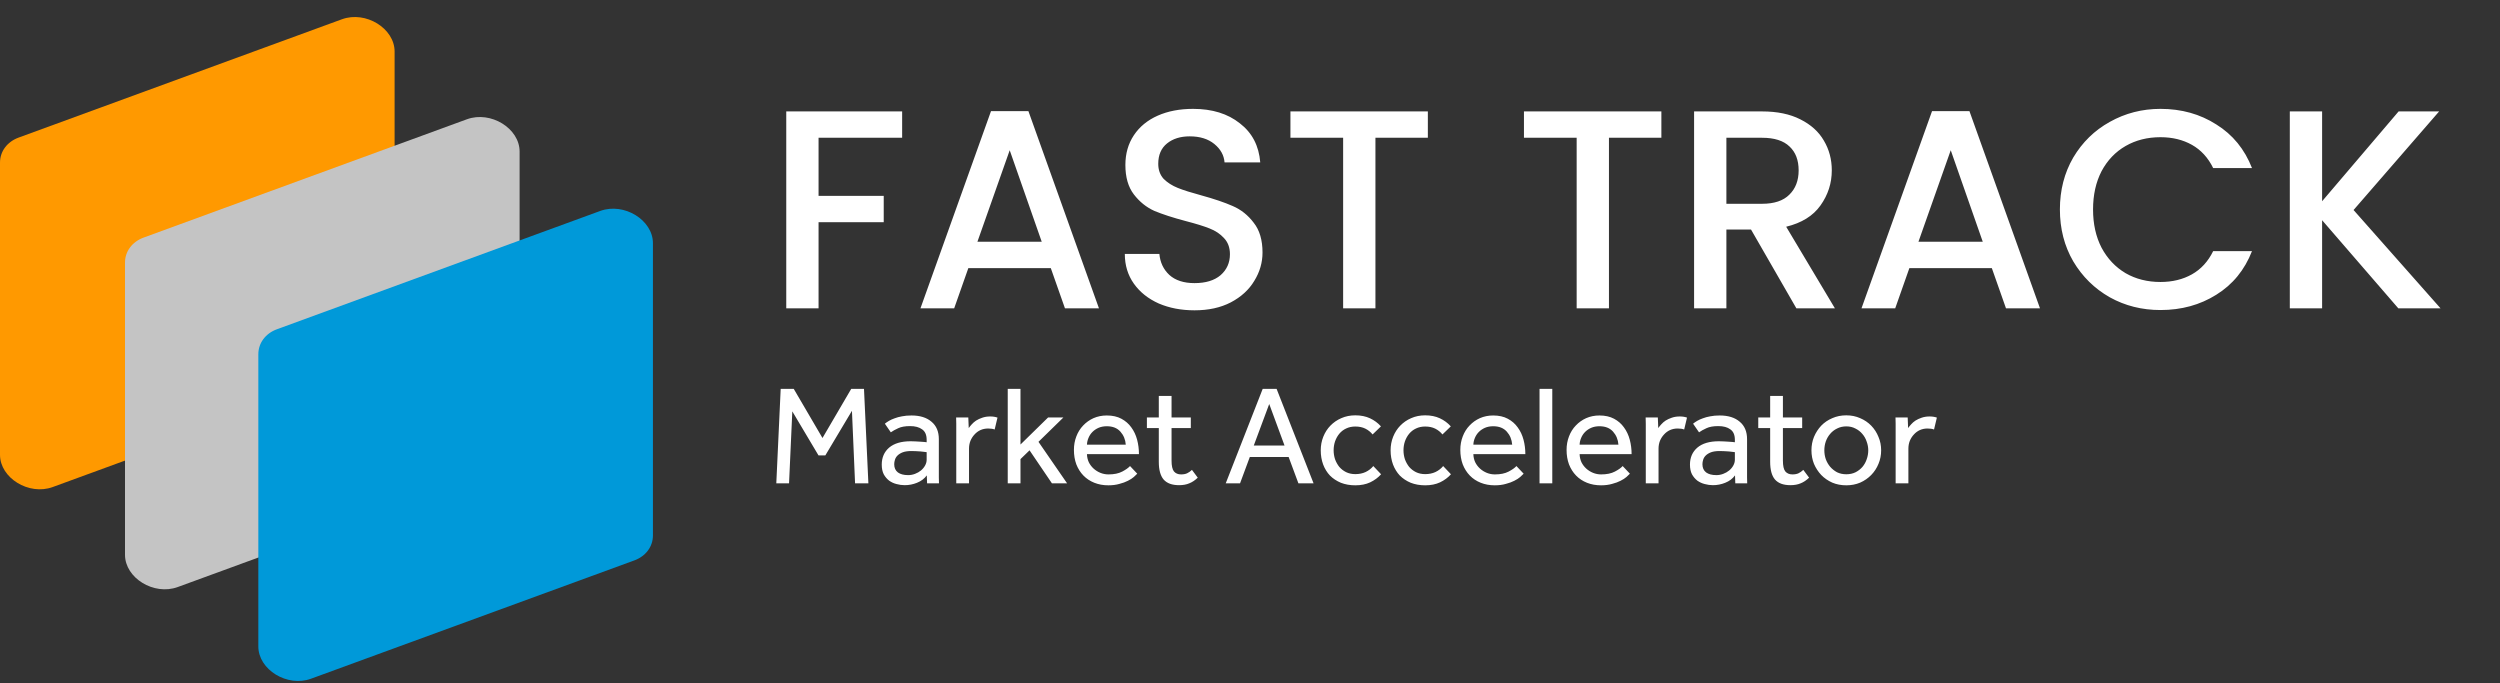 <svg width="300" height="82" viewBox="0 0 300 82" fill="none" xmlns="http://www.w3.org/2000/svg">
<rect x="0" y="0" width="300" height="82" fill="#333333" stroke="none"/>
<path d="M2.66345e-05 19.513C2.76581e-05 18.166 0.857 17.014 2.233 16.51L41.032 2.312C43.881 1.27 47.352 3.397 47.352 6.187L47.352 41.246C47.352 42.593 46.495 43.745 45.119 44.249L6.32 58.447C3.47 59.489 -2.11929e-06 57.362 0 54.572L2.66345e-05 19.513Z" fill="#FF9900"/>
<path d="M15 31.513C15 30.166 15.857 29.014 17.233 28.51L56.032 14.312C58.881 13.27 62.352 15.397 62.352 18.187L62.352 53.246C62.352 54.593 61.495 55.745 60.119 56.249L21.32 70.447C18.47 71.489 15 69.362 15 66.572L15 31.513Z" fill="#C4C4C4"/>
<path d="M31 42.513C31 41.166 31.857 40.014 33.233 39.51L72.032 25.312C74.881 24.27 78.352 26.397 78.352 29.187L78.352 64.246C78.352 65.593 77.495 66.745 76.119 67.249L37.319 81.447C34.47 82.489 31 80.362 31 77.572L31 42.513Z" fill="#0099D9"/>
<path d="M108.257 13.37V16.532H98.227V23.502H106.047V26.664H98.227V37H94.351V13.37H108.257ZM126.095 32.172H116.201L114.501 37H110.455L118.921 13.336H123.409L131.875 37H127.795L126.095 32.172ZM125.007 29.01L121.165 18.028L117.289 29.01H125.007ZM143.342 37.238C141.756 37.238 140.328 36.966 139.058 36.422C137.789 35.855 136.792 35.062 136.066 34.042C135.341 33.022 134.978 31.832 134.978 30.472H139.126C139.217 31.492 139.614 32.331 140.316 32.988C141.042 33.645 142.05 33.974 143.342 33.974C144.68 33.974 145.722 33.657 146.47 33.022C147.218 32.365 147.592 31.526 147.592 30.506C147.592 29.713 147.354 29.067 146.878 28.568C146.425 28.069 145.847 27.684 145.144 27.412C144.464 27.14 143.512 26.845 142.288 26.528C140.747 26.12 139.489 25.712 138.514 25.304C137.562 24.873 136.746 24.216 136.066 23.332C135.386 22.448 135.046 21.269 135.046 19.796C135.046 18.436 135.386 17.246 136.066 16.226C136.746 15.206 137.698 14.424 138.922 13.88C140.146 13.336 141.563 13.064 143.172 13.064C145.462 13.064 147.332 13.642 148.782 14.798C150.256 15.931 151.072 17.495 151.23 19.49H146.946C146.878 18.629 146.47 17.892 145.722 17.28C144.974 16.668 143.988 16.362 142.764 16.362C141.654 16.362 140.747 16.645 140.044 17.212C139.342 17.779 138.99 18.595 138.99 19.66C138.99 20.385 139.206 20.986 139.636 21.462C140.09 21.915 140.656 22.278 141.336 22.55C142.016 22.822 142.946 23.117 144.124 23.434C145.688 23.865 146.958 24.295 147.932 24.726C148.93 25.157 149.768 25.825 150.448 26.732C151.151 27.616 151.502 28.806 151.502 30.302C151.502 31.503 151.174 32.637 150.516 33.702C149.882 34.767 148.941 35.629 147.694 36.286C146.47 36.921 145.02 37.238 143.342 37.238ZM171.342 13.37V16.532H165.052V37H161.176V16.532H154.852V13.37H171.342ZM199.365 13.37V16.532H193.075V37H189.199V16.532H182.875V13.37H199.365ZM215.565 37L210.125 27.548H207.167V37H203.291V13.37H211.451C213.264 13.37 214.794 13.687 216.041 14.322C217.31 14.957 218.251 15.807 218.863 16.872C219.498 17.937 219.815 19.127 219.815 20.442C219.815 21.983 219.362 23.389 218.455 24.658C217.571 25.905 216.2 26.755 214.341 27.208L220.189 37H215.565ZM207.167 24.454H211.451C212.902 24.454 213.99 24.091 214.715 23.366C215.463 22.641 215.837 21.666 215.837 20.442C215.837 19.218 215.474 18.266 214.749 17.586C214.024 16.883 212.924 16.532 211.451 16.532H207.167V24.454ZM239.019 32.172H229.125L227.425 37H223.379L231.845 13.336H236.333L244.799 37H240.719L239.019 32.172ZM237.931 29.01L234.089 18.028L230.213 29.01H237.931ZM247.188 25.134C247.188 22.822 247.721 20.748 248.786 18.912C249.874 17.076 251.336 15.648 253.172 14.628C255.031 13.585 257.06 13.064 259.258 13.064C261.774 13.064 264.007 13.687 265.956 14.934C267.928 16.158 269.356 17.903 270.24 20.17H265.582C264.97 18.923 264.12 17.994 263.032 17.382C261.944 16.77 260.686 16.464 259.258 16.464C257.694 16.464 256.3 16.815 255.076 17.518C253.852 18.221 252.889 19.229 252.186 20.544C251.506 21.859 251.166 23.389 251.166 25.134C251.166 26.879 251.506 28.409 252.186 29.724C252.889 31.039 253.852 32.059 255.076 32.784C256.3 33.487 257.694 33.838 259.258 33.838C260.686 33.838 261.944 33.532 263.032 32.92C264.12 32.308 264.97 31.379 265.582 30.132H270.24C269.356 32.399 267.928 34.144 265.956 35.368C264.007 36.592 261.774 37.204 259.258 37.204C257.037 37.204 255.008 36.694 253.172 35.674C251.336 34.631 249.874 33.192 248.786 31.356C247.721 29.52 247.188 27.446 247.188 25.134ZM287.799 37L278.653 26.426V37H274.777V13.37H278.653V24.148L287.833 13.37H292.695L282.427 25.202L292.865 37H287.799Z" fill="white"/>
<path d="M93.683 46.661H95.247L98.698 52.56L102.149 46.661H103.679L104.206 58H102.608L102.234 49.296L99.038 54.651H98.222L95.077 49.364L94.686 58H93.156L93.683 46.661ZM111.199 54.26C111.154 54.249 111.063 54.237 110.927 54.226C110.802 54.203 110.655 54.186 110.485 54.175C110.315 54.164 110.134 54.152 109.941 54.141C109.748 54.13 109.561 54.124 109.38 54.124C108.949 54.124 108.598 54.175 108.326 54.277C108.065 54.379 107.856 54.509 107.697 54.668C107.55 54.815 107.448 54.985 107.391 55.178C107.334 55.359 107.306 55.535 107.306 55.705C107.306 56.136 107.453 56.464 107.748 56.691C108.043 56.906 108.451 57.014 108.972 57.014C109.267 57.014 109.544 56.963 109.805 56.861C110.077 56.759 110.315 56.623 110.519 56.453C110.723 56.283 110.887 56.085 111.012 55.858C111.137 55.631 111.199 55.399 111.199 55.161V54.26ZM111.216 57.048C110.921 57.445 110.53 57.739 110.043 57.932C109.567 58.125 109.074 58.221 108.564 58.221C108.235 58.221 107.907 58.176 107.578 58.085C107.261 58.006 106.966 57.87 106.694 57.677C106.433 57.473 106.218 57.218 106.048 56.912C105.889 56.595 105.81 56.209 105.81 55.756C105.81 54.906 106.105 54.226 106.694 53.716C107.295 53.206 108.156 52.951 109.278 52.951C109.459 52.951 109.652 52.957 109.856 52.968C110.06 52.979 110.253 52.991 110.434 53.002C110.615 53.013 110.774 53.025 110.91 53.036C111.046 53.047 111.142 53.059 111.199 53.07V52.781C111.199 52.192 111.018 51.772 110.655 51.523C110.304 51.262 109.822 51.132 109.21 51.132C108.609 51.132 108.133 51.217 107.782 51.387C107.431 51.546 107.136 51.71 106.898 51.88L106.184 50.843C106.32 50.73 106.484 50.616 106.677 50.503C106.87 50.39 107.096 50.288 107.357 50.197C107.618 50.095 107.912 50.016 108.241 49.959C108.57 49.891 108.949 49.857 109.38 49.857C110.4 49.857 111.199 50.106 111.777 50.605C112.366 51.092 112.661 51.789 112.661 52.696V56.436C112.661 56.731 112.661 57.02 112.661 57.303C112.661 57.575 112.667 57.807 112.678 58H111.25L111.216 57.048ZM114.752 51.71C114.752 51.381 114.752 51.098 114.752 50.86C114.752 50.611 114.747 50.356 114.735 50.095H116.197L116.248 51.37C116.339 51.234 116.458 51.087 116.605 50.928C116.753 50.758 116.928 50.605 117.132 50.469C117.348 50.333 117.591 50.22 117.863 50.129C118.147 50.027 118.47 49.976 118.832 49.976C119.002 49.976 119.155 49.987 119.291 50.01C119.439 50.033 119.575 50.067 119.699 50.112L119.359 51.54C119.155 51.461 118.895 51.421 118.577 51.421C118.249 51.421 117.943 51.483 117.659 51.608C117.387 51.733 117.149 51.908 116.945 52.135C116.741 52.35 116.577 52.605 116.452 52.9C116.339 53.195 116.282 53.506 116.282 53.835V58H114.752V51.71ZM120.928 46.661H122.458V53.342L125.773 50.095H127.609L124.617 53.019L128.051 58H126.232L123.546 54.039L122.458 55.093V58H120.928V46.661ZM136.47 56.844C136.379 56.946 136.243 57.076 136.062 57.235C135.881 57.394 135.643 57.547 135.348 57.694C135.065 57.841 134.725 57.966 134.328 58.068C133.943 58.181 133.501 58.238 133.002 58.238C132.39 58.238 131.829 58.136 131.319 57.932C130.809 57.728 130.373 57.439 130.01 57.065C129.647 56.691 129.364 56.243 129.16 55.722C128.967 55.201 128.871 54.623 128.871 53.988C128.871 53.41 128.967 52.872 129.16 52.373C129.353 51.863 129.625 51.427 129.976 51.064C130.327 50.69 130.741 50.395 131.217 50.18C131.704 49.965 132.237 49.857 132.815 49.857C133.495 49.857 134.079 49.987 134.566 50.248C135.053 50.509 135.45 50.854 135.756 51.285C136.073 51.716 136.306 52.209 136.453 52.764C136.6 53.319 136.674 53.897 136.674 54.498H130.435C130.446 54.849 130.52 55.172 130.656 55.467C130.803 55.762 130.996 56.017 131.234 56.232C131.472 56.447 131.744 56.617 132.05 56.742C132.356 56.867 132.679 56.929 133.019 56.929C133.688 56.929 134.237 56.816 134.668 56.589C135.099 56.362 135.41 56.141 135.603 55.926L136.47 56.844ZM135.093 53.359C135.048 52.747 134.832 52.226 134.447 51.795C134.062 51.364 133.518 51.149 132.815 51.149C132.452 51.149 132.124 51.211 131.829 51.336C131.546 51.461 131.302 51.625 131.098 51.829C130.894 52.033 130.735 52.271 130.622 52.543C130.509 52.804 130.446 53.076 130.435 53.359H135.093ZM139.056 51.37H137.628V50.095H139.056V47.511H140.586V50.095H142.898V51.37H140.586V55.263C140.586 55.898 140.683 56.334 140.875 56.572C141.079 56.81 141.363 56.929 141.725 56.929C142.02 56.929 142.264 56.884 142.456 56.793C142.649 56.702 142.842 56.566 143.034 56.385L143.731 57.32C143.403 57.637 143.063 57.864 142.711 58C142.371 58.147 141.963 58.221 141.487 58.221C140.649 58.221 140.031 57.994 139.634 57.541C139.249 57.088 139.056 56.379 139.056 55.416V51.37ZM151.525 46.661H153.191L157.628 58H155.809L154.636 54.838H149.978L148.805 58H147.088L151.525 46.661ZM154.143 53.461L152.307 48.48L150.454 53.461H154.143ZM165.731 56.912C165.379 57.309 164.943 57.632 164.422 57.881C163.912 58.119 163.317 58.238 162.637 58.238C162.002 58.238 161.424 58.136 160.903 57.932C160.393 57.717 159.956 57.428 159.594 57.065C159.242 56.691 158.97 56.249 158.778 55.739C158.585 55.218 158.489 54.651 158.489 54.039C158.489 53.461 158.591 52.917 158.795 52.407C158.999 51.897 159.282 51.455 159.645 51.081C160.019 50.696 160.455 50.395 160.954 50.18C161.464 49.953 162.025 49.84 162.637 49.84C163.305 49.84 163.895 49.959 164.405 50.197C164.915 50.435 165.351 50.758 165.714 51.166L164.711 52.135C164.473 51.84 164.184 51.608 163.844 51.438C163.504 51.268 163.101 51.183 162.637 51.183C162.229 51.183 161.86 51.262 161.532 51.421C161.214 51.568 160.942 51.778 160.716 52.05C160.5 52.311 160.33 52.617 160.206 52.968C160.092 53.308 160.036 53.665 160.036 54.039C160.036 54.402 160.092 54.759 160.206 55.11C160.33 55.45 160.5 55.756 160.716 56.028C160.942 56.289 161.214 56.498 161.532 56.657C161.86 56.816 162.229 56.895 162.637 56.895C163.101 56.895 163.515 56.81 163.878 56.64C164.252 56.459 164.558 56.221 164.796 55.926L165.731 56.912ZM174.114 56.912C173.763 57.309 173.327 57.632 172.805 57.881C172.295 58.119 171.7 58.238 171.02 58.238C170.386 58.238 169.808 58.136 169.286 57.932C168.776 57.717 168.34 57.428 167.977 57.065C167.626 56.691 167.354 56.249 167.161 55.739C166.969 55.218 166.872 54.651 166.872 54.039C166.872 53.461 166.974 52.917 167.178 52.407C167.382 51.897 167.666 51.455 168.028 51.081C168.402 50.696 168.839 50.395 169.337 50.18C169.847 49.953 170.408 49.84 171.02 49.84C171.689 49.84 172.278 49.959 172.788 50.197C173.298 50.435 173.735 50.758 174.097 51.166L173.094 52.135C172.856 51.84 172.567 51.608 172.227 51.438C171.887 51.268 171.485 51.183 171.02 51.183C170.612 51.183 170.244 51.262 169.915 51.421C169.598 51.568 169.326 51.778 169.099 52.05C168.884 52.311 168.714 52.617 168.589 52.968C168.476 53.308 168.419 53.665 168.419 54.039C168.419 54.402 168.476 54.759 168.589 55.11C168.714 55.45 168.884 55.756 169.099 56.028C169.326 56.289 169.598 56.498 169.915 56.657C170.244 56.816 170.612 56.895 171.02 56.895C171.485 56.895 171.899 56.81 172.261 56.64C172.635 56.459 172.941 56.221 173.179 55.926L174.114 56.912ZM182.838 56.844C182.748 56.946 182.612 57.076 182.43 57.235C182.249 57.394 182.011 57.547 181.716 57.694C181.433 57.841 181.093 57.966 180.696 58.068C180.311 58.181 179.869 58.238 179.37 58.238C178.758 58.238 178.197 58.136 177.687 57.932C177.177 57.728 176.741 57.439 176.378 57.065C176.016 56.691 175.732 56.243 175.528 55.722C175.336 55.201 175.239 54.623 175.239 53.988C175.239 53.41 175.336 52.872 175.528 52.373C175.721 51.863 175.993 51.427 176.344 51.064C176.696 50.69 177.109 50.395 177.585 50.18C178.073 49.965 178.605 49.857 179.183 49.857C179.863 49.857 180.447 49.987 180.934 50.248C181.422 50.509 181.818 50.854 182.124 51.285C182.442 51.716 182.674 52.209 182.821 52.764C182.969 53.319 183.042 53.897 183.042 54.498H176.803C176.815 54.849 176.888 55.172 177.024 55.467C177.172 55.762 177.364 56.017 177.602 56.232C177.84 56.447 178.112 56.617 178.418 56.742C178.724 56.867 179.047 56.929 179.387 56.929C180.056 56.929 180.606 56.816 181.036 56.589C181.467 56.362 181.779 56.141 181.971 55.926L182.838 56.844ZM181.461 53.359C181.416 52.747 181.201 52.226 180.815 51.795C180.43 51.364 179.886 51.149 179.183 51.149C178.821 51.149 178.492 51.211 178.197 51.336C177.914 51.461 177.67 51.625 177.466 51.829C177.262 52.033 177.104 52.271 176.99 52.543C176.877 52.804 176.815 53.076 176.803 53.359H181.461ZM184.744 46.661H186.274V58H184.744V46.661ZM195.588 56.844C195.498 56.946 195.362 57.076 195.18 57.235C194.999 57.394 194.761 57.547 194.466 57.694C194.183 57.841 193.843 57.966 193.446 58.068C193.061 58.181 192.619 58.238 192.12 58.238C191.508 58.238 190.947 58.136 190.437 57.932C189.927 57.728 189.491 57.439 189.128 57.065C188.766 56.691 188.482 56.243 188.278 55.722C188.086 55.201 187.989 54.623 187.989 53.988C187.989 53.41 188.086 52.872 188.278 52.373C188.471 51.863 188.743 51.427 189.094 51.064C189.446 50.69 189.859 50.395 190.335 50.18C190.823 49.965 191.355 49.857 191.933 49.857C192.613 49.857 193.197 49.987 193.684 50.248C194.172 50.509 194.568 50.854 194.874 51.285C195.192 51.716 195.424 52.209 195.571 52.764C195.719 53.319 195.792 53.897 195.792 54.498H189.553C189.565 54.849 189.638 55.172 189.774 55.467C189.922 55.762 190.114 56.017 190.352 56.232C190.59 56.447 190.862 56.617 191.168 56.742C191.474 56.867 191.797 56.929 192.137 56.929C192.806 56.929 193.356 56.816 193.786 56.589C194.217 56.362 194.529 56.141 194.721 55.926L195.588 56.844ZM194.211 53.359C194.166 52.747 193.951 52.226 193.565 51.795C193.18 51.364 192.636 51.149 191.933 51.149C191.571 51.149 191.242 51.211 190.947 51.336C190.664 51.461 190.42 51.625 190.216 51.829C190.012 52.033 189.854 52.271 189.74 52.543C189.627 52.804 189.565 53.076 189.553 53.359H194.211ZM197.494 51.71C197.494 51.381 197.494 51.098 197.494 50.86C197.494 50.611 197.489 50.356 197.477 50.095H198.939L198.99 51.37C199.081 51.234 199.2 51.087 199.347 50.928C199.495 50.758 199.67 50.605 199.874 50.469C200.09 50.333 200.333 50.22 200.605 50.129C200.889 50.027 201.212 49.976 201.574 49.976C201.744 49.976 201.897 49.987 202.033 50.01C202.181 50.033 202.317 50.067 202.441 50.112L202.101 51.54C201.897 51.461 201.637 51.421 201.319 51.421C200.991 51.421 200.685 51.483 200.401 51.608C200.129 51.733 199.891 51.908 199.687 52.135C199.483 52.35 199.319 52.605 199.194 52.9C199.081 53.195 199.024 53.506 199.024 53.835V58H197.494V51.71ZM208.185 54.26C208.14 54.249 208.049 54.237 207.913 54.226C207.789 54.203 207.641 54.186 207.471 54.175C207.301 54.164 207.12 54.152 206.927 54.141C206.735 54.13 206.548 54.124 206.366 54.124C205.936 54.124 205.584 54.175 205.312 54.277C205.052 54.379 204.842 54.509 204.683 54.668C204.536 54.815 204.434 54.985 204.377 55.178C204.321 55.359 204.292 55.535 204.292 55.705C204.292 56.136 204.44 56.464 204.734 56.691C205.029 56.906 205.437 57.014 205.958 57.014C206.253 57.014 206.531 56.963 206.791 56.861C207.063 56.759 207.301 56.623 207.505 56.453C207.709 56.283 207.874 56.085 207.998 55.858C208.123 55.631 208.185 55.399 208.185 55.161V54.26ZM208.202 57.048C207.908 57.445 207.517 57.739 207.029 57.932C206.553 58.125 206.06 58.221 205.55 58.221C205.222 58.221 204.893 58.176 204.564 58.085C204.247 58.006 203.952 57.87 203.68 57.677C203.42 57.473 203.204 57.218 203.034 56.912C202.876 56.595 202.796 56.209 202.796 55.756C202.796 54.906 203.091 54.226 203.68 53.716C204.281 53.206 205.142 52.951 206.264 52.951C206.446 52.951 206.638 52.957 206.842 52.968C207.046 52.979 207.239 52.991 207.42 53.002C207.602 53.013 207.76 53.025 207.896 53.036C208.032 53.047 208.129 53.059 208.185 53.07V52.781C208.185 52.192 208.004 51.772 207.641 51.523C207.29 51.262 206.808 51.132 206.196 51.132C205.596 51.132 205.12 51.217 204.768 51.387C204.417 51.546 204.122 51.71 203.884 51.88L203.17 50.843C203.306 50.73 203.471 50.616 203.663 50.503C203.856 50.39 204.083 50.288 204.343 50.197C204.604 50.095 204.899 50.016 205.227 49.959C205.556 49.891 205.936 49.857 206.366 49.857C207.386 49.857 208.185 50.106 208.763 50.605C209.353 51.092 209.647 51.789 209.647 52.696V56.436C209.647 56.731 209.647 57.02 209.647 57.303C209.647 57.575 209.653 57.807 209.664 58H208.236L208.202 57.048ZM212.419 51.37H210.991V50.095H212.419V47.511H213.949V50.095H216.261V51.37H213.949V55.263C213.949 55.898 214.045 56.334 214.238 56.572C214.442 56.81 214.725 56.929 215.088 56.929C215.382 56.929 215.626 56.884 215.819 56.793C216.011 56.702 216.204 56.566 216.397 56.385L217.094 57.32C216.765 57.637 216.425 57.864 216.074 58C215.734 58.147 215.326 58.221 214.85 58.221C214.011 58.221 213.393 57.994 212.997 57.541C212.611 57.088 212.419 56.379 212.419 55.416V51.37ZM221.556 58.238C220.944 58.238 220.383 58.13 219.873 57.915C219.363 57.688 218.921 57.382 218.547 56.997C218.185 56.612 217.896 56.17 217.68 55.671C217.476 55.161 217.374 54.617 217.374 54.039C217.374 53.461 217.476 52.923 217.68 52.424C217.896 51.914 218.185 51.466 218.547 51.081C218.921 50.696 219.363 50.395 219.873 50.18C220.383 49.953 220.944 49.84 221.556 49.84C222.157 49.84 222.712 49.953 223.222 50.18C223.732 50.395 224.174 50.696 224.548 51.081C224.922 51.466 225.211 51.914 225.415 52.424C225.631 52.923 225.738 53.461 225.738 54.039C225.738 54.617 225.631 55.161 225.415 55.671C225.211 56.17 224.922 56.612 224.548 56.997C224.174 57.382 223.732 57.688 223.222 57.915C222.712 58.13 222.157 58.238 221.556 58.238ZM221.556 56.912C221.964 56.912 222.333 56.833 222.661 56.674C222.99 56.504 223.268 56.289 223.494 56.028C223.721 55.756 223.891 55.45 224.004 55.11C224.129 54.759 224.191 54.402 224.191 54.039C224.191 53.688 224.129 53.342 224.004 53.002C223.891 52.651 223.715 52.339 223.477 52.067C223.251 51.795 222.973 51.58 222.644 51.421C222.327 51.251 221.964 51.166 221.556 51.166C221.148 51.166 220.78 51.251 220.451 51.421C220.123 51.58 219.845 51.795 219.618 52.067C219.392 52.328 219.216 52.634 219.091 52.985C218.978 53.325 218.921 53.676 218.921 54.039C218.921 54.402 218.978 54.753 219.091 55.093C219.216 55.433 219.392 55.739 219.618 56.011C219.856 56.283 220.134 56.504 220.451 56.674C220.78 56.833 221.148 56.912 221.556 56.912ZM227.477 51.71C227.477 51.381 227.477 51.098 227.477 50.86C227.477 50.611 227.471 50.356 227.46 50.095H228.922L228.973 51.37C229.064 51.234 229.183 51.087 229.33 50.928C229.477 50.758 229.653 50.605 229.857 50.469C230.072 50.333 230.316 50.22 230.588 50.129C230.871 50.027 231.194 49.976 231.557 49.976C231.727 49.976 231.88 49.987 232.016 50.01C232.163 50.033 232.299 50.067 232.424 50.112L232.084 51.54C231.88 51.461 231.619 51.421 231.302 51.421C230.973 51.421 230.667 51.483 230.384 51.608C230.112 51.733 229.874 51.908 229.67 52.135C229.466 52.35 229.302 52.605 229.177 52.9C229.064 53.195 229.007 53.506 229.007 53.835V58H227.477V51.71Z" fill="white"/>
</svg>
